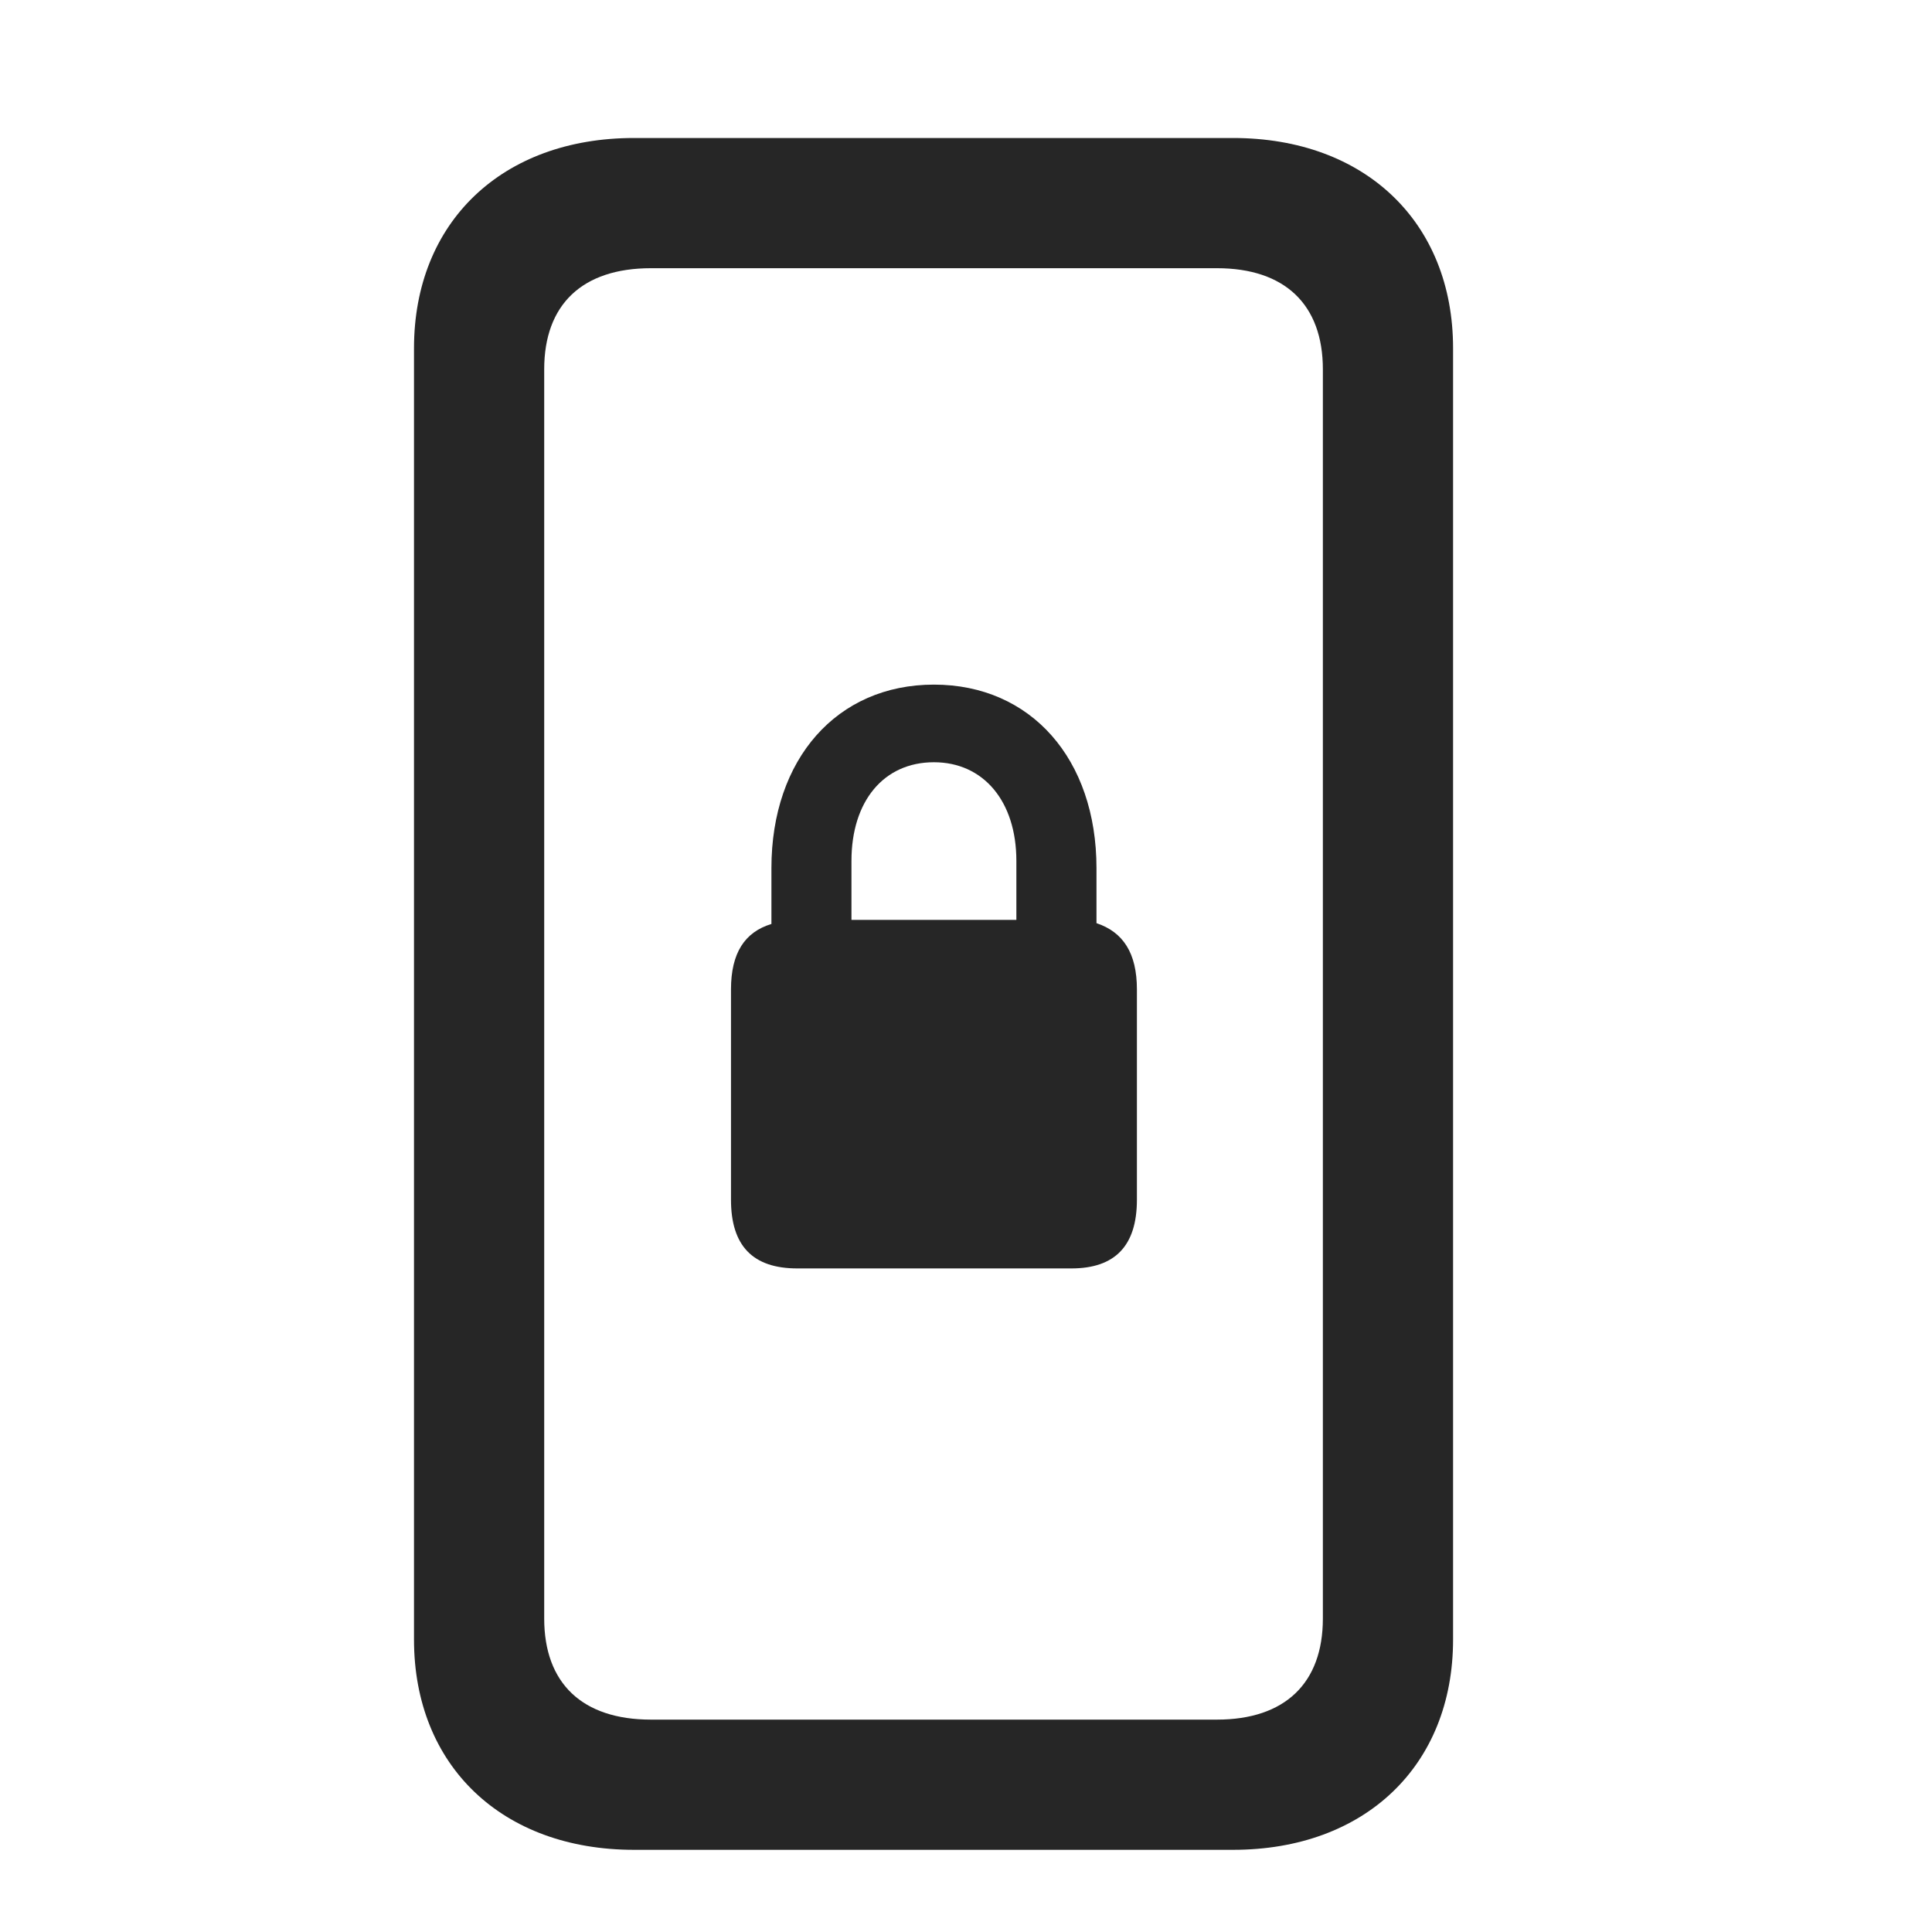 <svg width="28" height="28" viewBox="0 0 28 28" fill="none" xmlns="http://www.w3.org/2000/svg">
<g clip-path="url(#clip0_2124_24658)">
<path d="M6 23.762C6 25.59 7.277 26.809 9.188 26.809H17.871C19.781 26.809 21.059 25.59 21.059 23.762V5.047C21.059 3.219 19.781 2 17.871 2H9.188C7.277 2 6 3.219 6 5.047V23.762ZM7.887 23.457V5.352C7.887 4.414 8.438 3.887 9.434 3.887H17.637C18.621 3.887 19.172 4.414 19.172 5.352V23.457C19.172 24.395 18.621 24.922 17.637 24.922H9.434C8.438 24.922 7.887 24.395 7.887 23.457Z" fill="black" fill-opacity="0.85"/>
<path d="M11.555 18.383H15.527C16.16 18.383 16.477 18.055 16.477 17.387V14.34C16.477 13.812 16.277 13.508 15.891 13.379V12.582C15.891 11 14.941 9.922 13.535 9.922C12.129 9.922 11.18 11 11.18 12.582V13.391C10.793 13.508 10.594 13.812 10.594 14.34V17.387C10.594 18.055 10.91 18.383 11.555 18.383ZM12.34 13.332V12.477C12.34 11.609 12.809 11.047 13.535 11.047C14.25 11.047 14.73 11.609 14.73 12.477V13.332H12.34Z" fill="black" fill-opacity="0.85"/>
</g>
<defs>
<clipPath id="clip0_2124_24658">
<rect width="15.059" height="24.832" fill="white" transform="translate(6 2)"/>
</clipPath>
</defs>
</svg>
